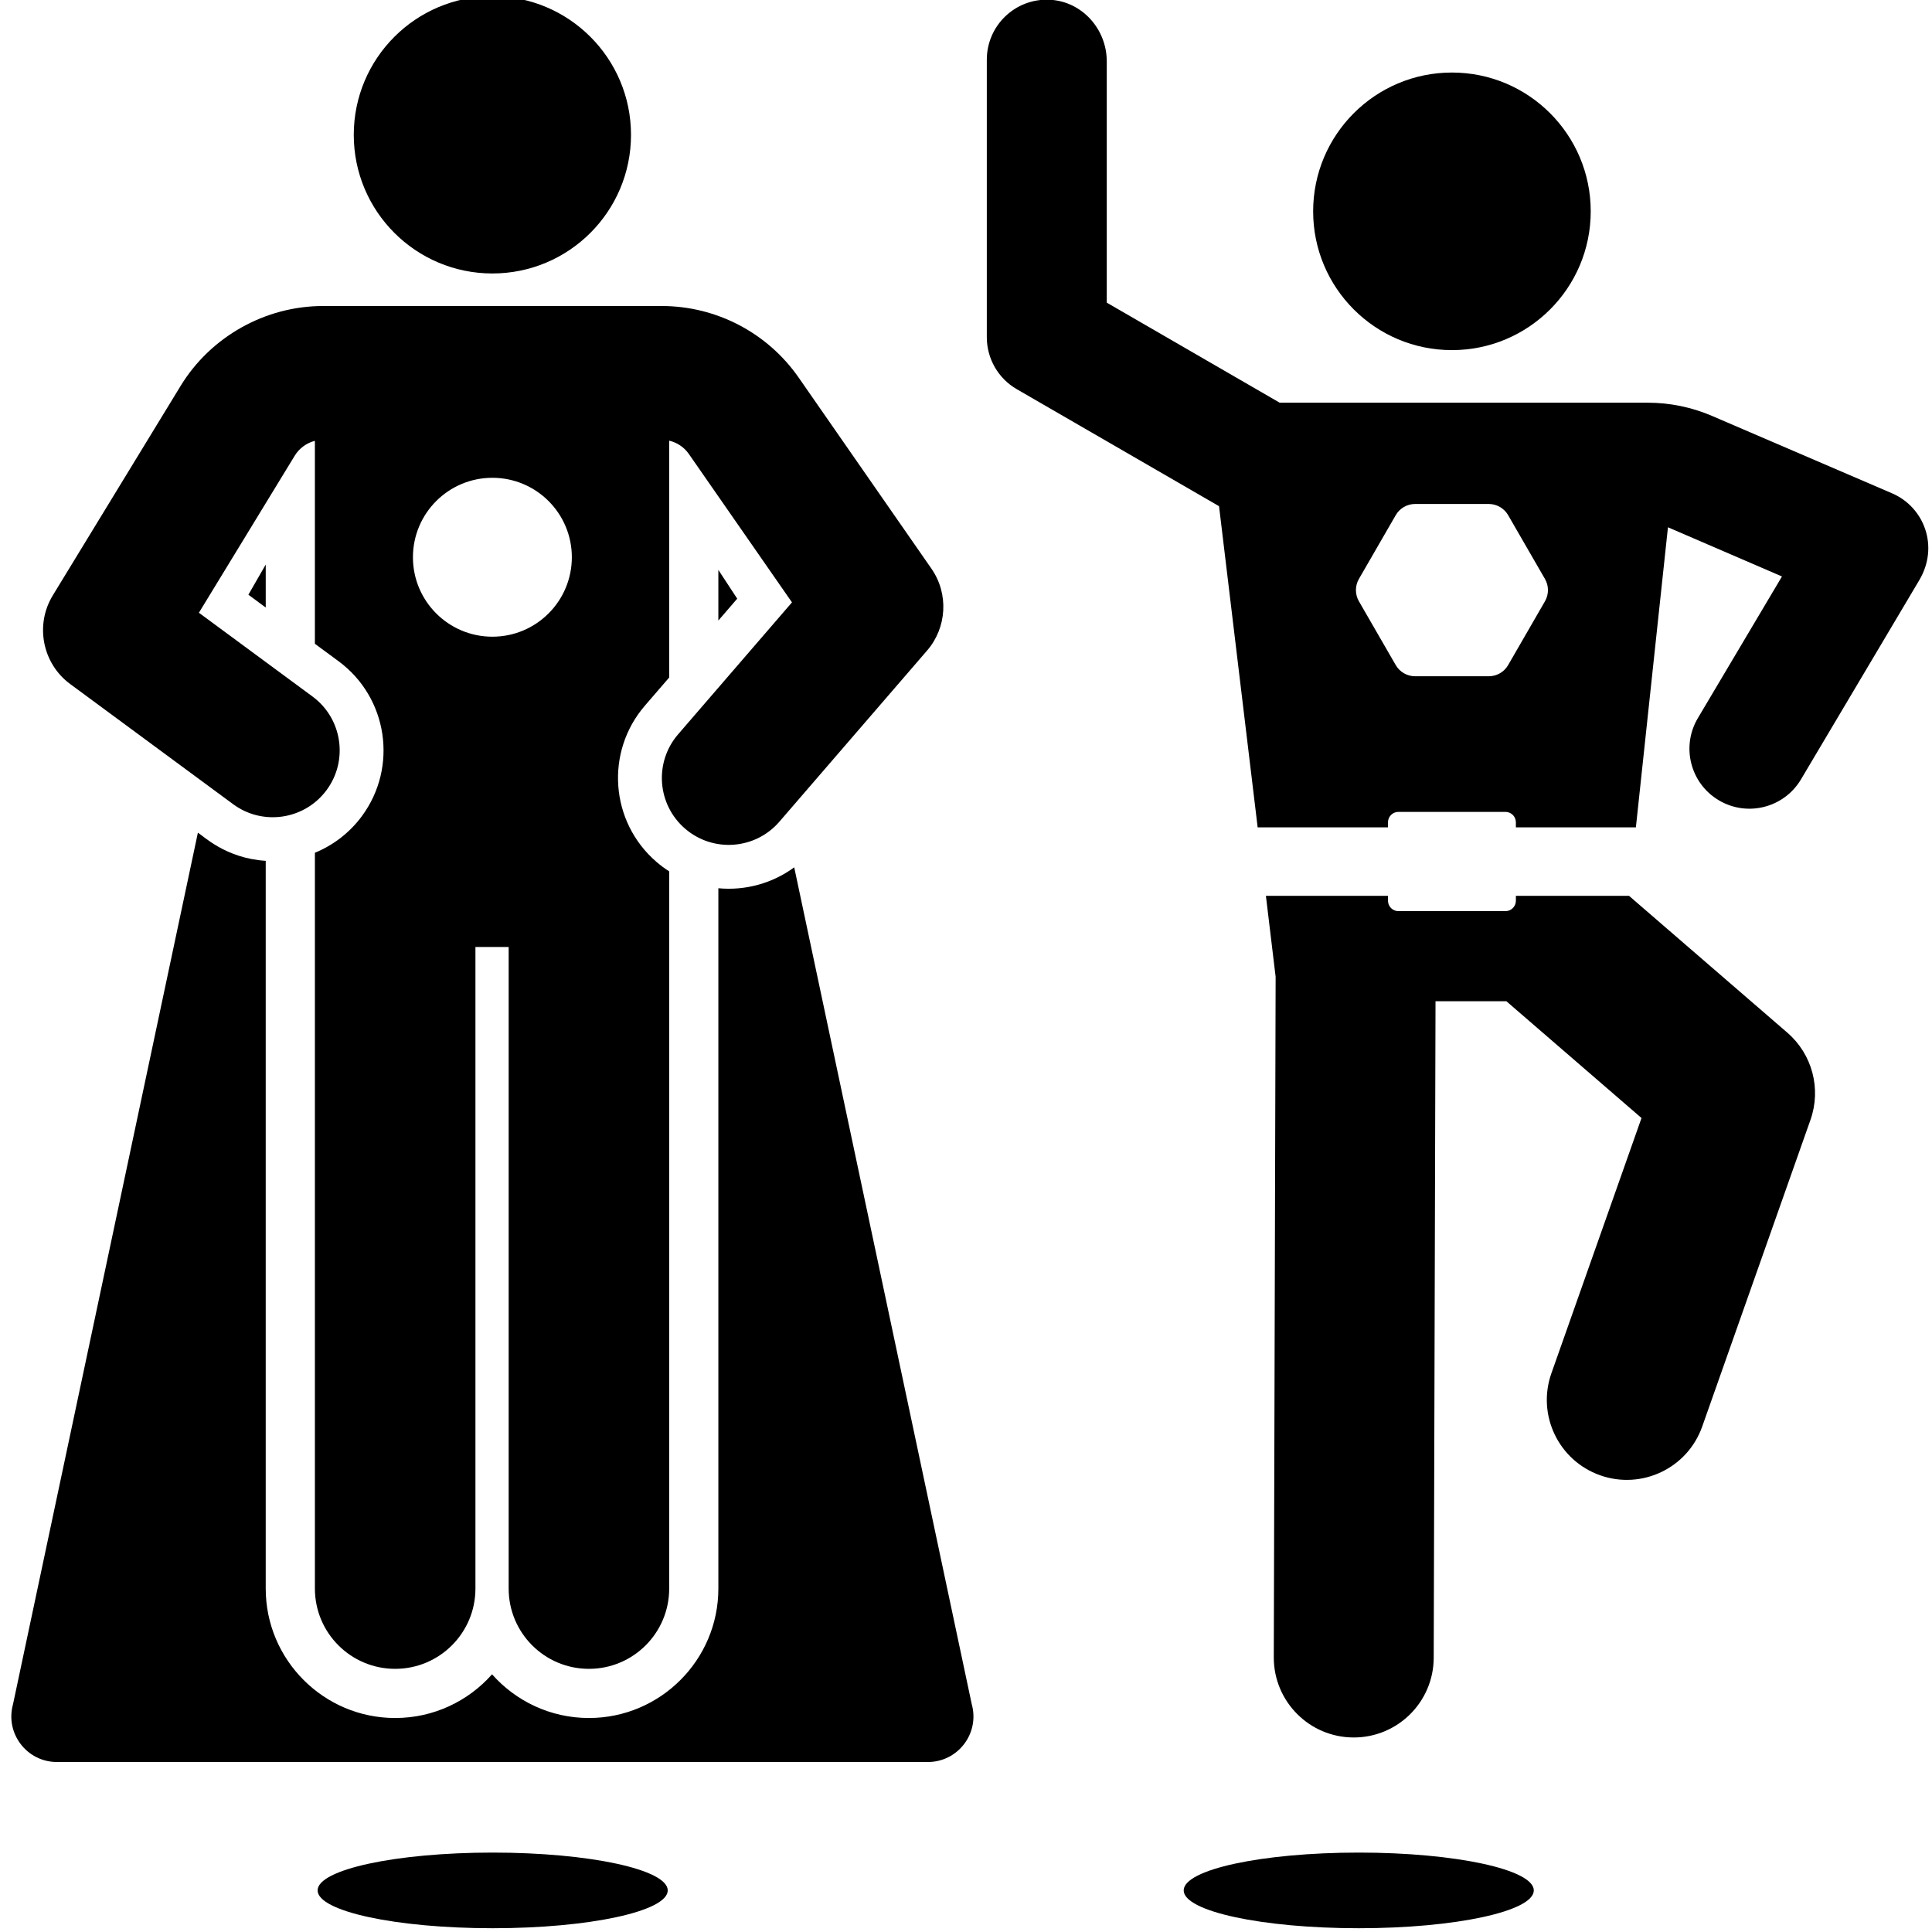 <svg height="511pt" viewBox="-2 1 511 512" width="511pt" xmlns="http://www.w3.org/2000/svg"><path d="m419.059 57.004c0 20.312-16.469 36.781-36.781 36.781s-36.781-16.469-36.781-36.781 16.469-36.781 36.781-36.781 36.781 16.469 36.781 36.781zm0 0"/><path d="m498.938 131.742-47.723-20.516c-5.383-2.316-11.184-3.508-17.043-3.508h-97.543l-45.824-26.512v-63.945c0-8.562-6.578-15.926-15.129-16.328-9.125-.43-16.66 6.844-16.66 15.879v73.562c0 5.672 3.023 10.918 7.934 13.758l53.609 31.012 10.234 85.113h34.535v-1.328c0-1.531 1.242-2.773 2.773-2.773h28.348c1.535 0 2.777 1.242 2.777 2.773v1.328h31.801l8.5-79.523 30.215 13.035-22.289 37.535c-4.484 7.547-1.996 17.301 5.551 21.781 7.578 4.5 17.316 1.969 21.781-5.551l31.34-52.777c5.312-8.949 1.297-19.355-7.188-23.016zm-92.012 28.613-9.754 16.898c-1.059 1.836-3.02 2.965-5.141 2.965h-19.508c-2.121 0-4.078-1.129-5.141-2.965l-9.754-16.898c-1.059-1.836-1.059-4.098 0-5.934l9.754-16.895c1.062-1.836 3.02-2.969 5.141-2.969h19.508c2.121 0 4.082 1.133 5.141 2.969l9.754 16.895c1.062 1.836 1.062 4.098 0 5.934zm0 0"/><path d="m471.172 274.676-41.969-36.273h-29.977v1.289c0 1.531-1.242 2.773-2.773 2.773h-28.348c-1.531 0-2.777-1.242-2.777-2.773v-1.289h-32.352l2.578 21.453-.488 180.344c-.031 11.703 9.43 21.219 21.133 21.25h.059c11.68 0 21.16-9.449 21.191-21.133l.477-173.977h18.781l35.809 30.949-23.879 67.645c-3.898 11.039 1.891 23.145 12.93 27.039 10.988 3.879 23.125-1.844 27.039-12.93l28.691-81.277c2.902-8.223.473-17.387-6.125-23.09zm0 0"/><path d="m174.457 501.977c0-5.535-20.773-10.023-46.395-10.023s-46.391 4.488-46.391 10.023c0 5.535 20.77 10.023 46.391 10.023s46.395-4.488 46.395-10.023zm0 0"/><path d="m403.973 501.977c0-5.535-20.77-10.023-46.391-10.023-25.621 0-46.391 4.488-46.391 10.023 0 5.535 20.77 10.023 46.391 10.023 25.621 0 46.391-4.488 46.391-10.023zm0 0"/><path d="m207.977 230.852c-5.723 4.199-12.859 6.223-20.105 5.543v185.594c0 18.914-15.387 34.301-34.301 34.301-10.207 0-19.387-4.48-25.676-11.578-6.289 7.098-15.469 11.578-25.676 11.578-18.91 0-34.301-15.387-34.301-34.301 0-6.309 0-182.984 0-192.859-10.699-.676-16.609-6.68-17.977-7.453l-48.996 230.98c-2.129 7.691 3.652 15.293 11.633 15.293h230.82c7.977 0 13.762-7.602 11.633-15.293zm0 0"/><path d="m16.105 182.277 43.168 31.836c7.93 5.848 19.016 4.082 24.789-3.746 5.809-7.879 4.133-18.977-3.746-24.785l-30.102-22.199c8.984-14.723 15.602-25.566 25.406-41.641 1.199-1.961 3.141-3.355 5.328-3.918v53.785l6.266 4.617c13.043 9.621 15.82 27.996 6.203 41.043-3.312 4.484-7.66 7.75-12.465 9.719v195c0 11.75 9.523 21.273 21.27 21.273s21.273-9.523 21.273-21.273v-170.02h8.805v170.02c0 11.75 9.523 21.273 21.273 21.273 11.746 0 21.27-9.523 21.27-21.273 0-7.055 0-180.738 0-190.066-1.172-.75-2.309-1.59-3.391-2.527-12.27-10.59-13.633-29.121-3.043-41.391l6.434-7.457v-62.766c2.09.488 3.957 1.727 5.211 3.527 7.281 10.477 22.535 32.434 27.328 39.328l-30.172 34.961c-6.398 7.41-5.574 18.602 1.836 25 7.438 6.418 18.629 5.547 25-1.84l39.152-45.363c5.219-6.047 5.793-14.996 1.141-21.695l-35.172-50.617c-8.262-11.887-21.832-18.984-36.309-18.984-.285 0-81.406.004-89.758 0-15.305 0-29.77 8.117-37.742 21.184l-33.863 55.5c-4.773 7.824-2.773 18.051 4.609 23.496zm111.883-54.656c11.629 0 21.055 9.426 21.055 21.055 0 11.629-9.426 21.055-21.055 21.055-11.629 0-21.055-9.426-21.055-21.055 0-11.629 9.426-21.055 21.055-21.055zm0 0"/><path d="m164.723 36.738c0 20.289-16.445 36.734-36.734 36.734-20.289 0-36.738-16.445-36.738-36.734 0-20.289 16.449-36.738 36.738-36.738 20.289 0 36.734 16.449 36.734 36.738zm0 0"/><path d="m67.922 150.609-4.598 8 4.598 3.391zm0 0"/><path d="m187.871 165.449 5-5.793-5-7.625zm0 0"/></svg>
